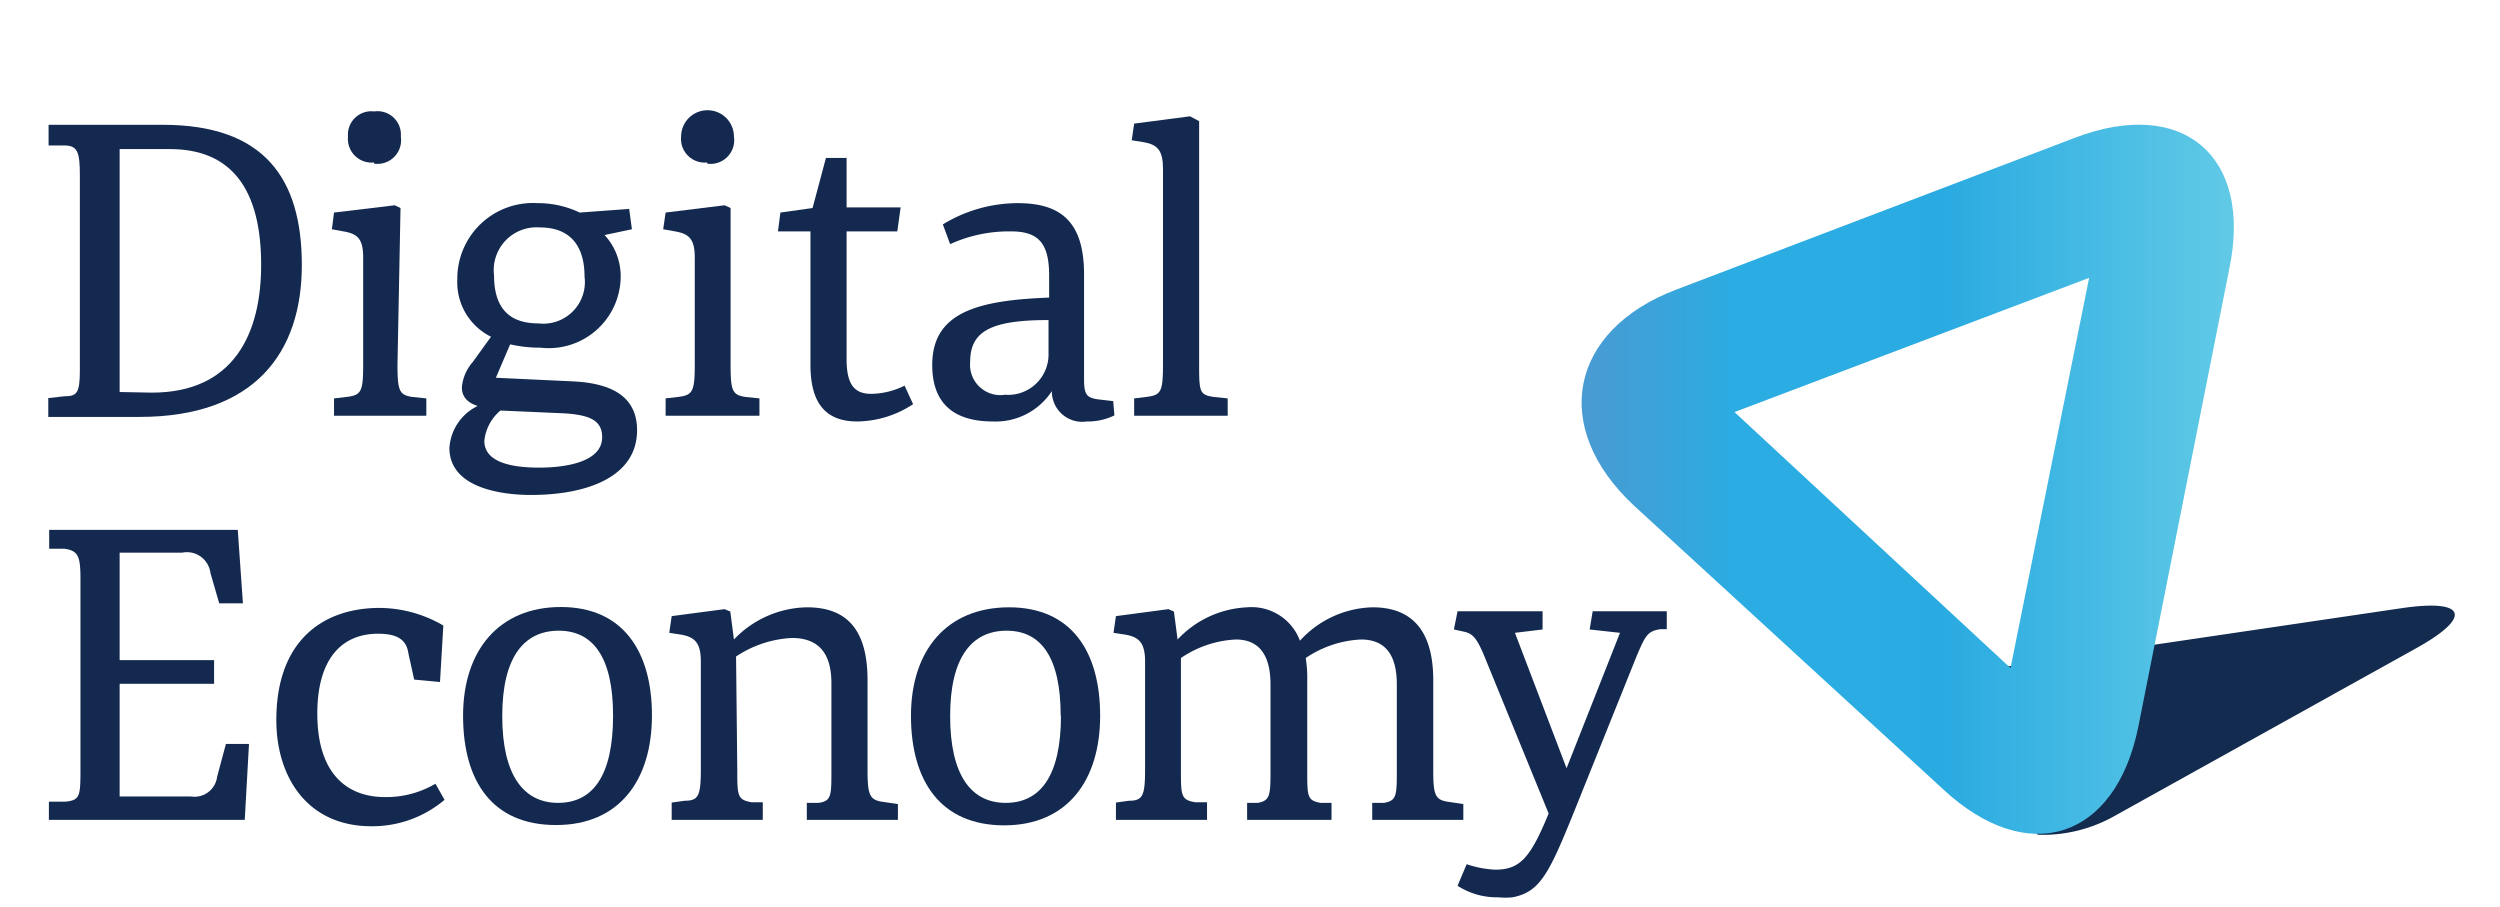 <svg id="Layer_1" data-name="Layer 1" xmlns="http://www.w3.org/2000/svg" xmlns:xlink="http://www.w3.org/1999/xlink" viewBox="0 0 82.33 29.88"><defs><style>.cls-1{fill:#13294f;}.cls-2{fill:#122b4f;}.cls-3{fill:url(#linear-gradient);}</style><linearGradient id="linear-gradient" x1="52.09" y1="15.8" x2="73.58" y2="15.8" gradientUnits="userSpaceOnUse"><stop offset="0" stop-color="#4a9ad2"/><stop offset="0.23" stop-color="#2bace2"/><stop offset="0.43" stop-color="#2bace2"/><stop offset="0.55" stop-color="#29aae1"/><stop offset="1" stop-color="#61cae6"/></linearGradient></defs><title>digital-ecomony-p</title><path class="cls-1" d="M5.36,4.11c3.33,0,4.58,1.75,4.58,4.62s-1.54,5-5.35,5h-3v-.62l.53-.06c.41,0,.51-.1.51-.85V5.79c0-.78-.07-1-.52-1l-.51,0V4.11ZM5,12.93c2.7,0,3.6-1.94,3.6-4.21,0-2.52-1-3.81-3-3.81H3.94v8Z"/><path class="cls-1" d="M13.09,12c0,.87.06,1,.47,1.07l.48.05v.57H11v-.57l.43-.05c.47-.06.53-.18.53-1.07V8.48c0-.61-.18-.78-.65-.86l-.38-.07L11,7l2-.24.19.09Zm-.77-6.65a.78.78,0,0,1-.86-.85.77.77,0,0,1,.86-.83.77.77,0,0,1,.88.83A.78.78,0,0,1,12.32,5.39Z"/><path class="cls-1" d="M19.91,7.74a2,2,0,0,1,.53,1.41,2.37,2.37,0,0,1-2.64,2.3,4.45,4.45,0,0,1-1-.11l-.47,1.1,2.55.12c1.19.06,2.1.45,2.1,1.61,0,1.5-1.58,2.13-3.5,2.13-.89,0-2.68-.2-2.68-1.55a1.65,1.65,0,0,1,.93-1.38c-.37-.12-.52-.33-.52-.62a1.47,1.47,0,0,1,.36-.83l.6-.83a2,2,0,0,1-1.11-1.88A2.49,2.49,0,0,1,17.7,6.69,3.18,3.18,0,0,1,19.09,7l1.63-.12.09.67Zm-1.37,5.87-2.06-.09a1.5,1.5,0,0,0-.53,1c0,.55.55.88,1.81.88.77,0,2.07-.15,2.07-1C19.83,13.87,19.47,13.66,18.54,13.61Zm-.76-6.12a1.41,1.41,0,0,0-1.51,1.58c0,1.26.69,1.58,1.46,1.58a1.37,1.37,0,0,0,1.52-1.54C19.25,8,18.69,7.49,17.78,7.49Z"/><path class="cls-1" d="M24.06,12c0,.87.06,1,.47,1.07l.48.05v.57H21.92v-.57l.43-.05c.46-.06.53-.18.53-1.07V8.48c0-.61-.19-.78-.65-.86l-.39-.07L21.92,7l1.94-.24.2.09Zm-.77-6.65a.78.78,0,0,1-.86-.85.87.87,0,0,1,1.74,0A.78.78,0,0,1,23.29,5.39Z"/><path class="cls-1" d="M30.07,13.31a3.4,3.4,0,0,1-1.84.57c-1.07,0-1.54-.64-1.54-1.86V7.62H25.62L25.7,7l1.06-.15.44-1.65h.68V6.83h1.78l-.11.79H27.88v4.21c0,.81.24,1.14.81,1.14a2.54,2.54,0,0,0,1.1-.27Z"/><path class="cls-1" d="M36.7,13.68a2,2,0,0,1-.91.2,1,1,0,0,1-1.15-1,2.21,2.21,0,0,1-1.94,1c-1.53,0-2-.83-2-1.86,0-1.74,1.5-2.13,3.85-2.22V9.07c0-1.07-.36-1.45-1.26-1.45a4.67,4.67,0,0,0-2,.42l-.24-.65a4.74,4.74,0,0,1,2.46-.7c1.35,0,2.19.54,2.19,2.34v3.43c0,.54.07.65.53.7l.43.05Zm-2.17-3.14c-1.86,0-2.58.35-2.58,1.37A1,1,0,0,0,33.1,13a1.33,1.33,0,0,0,1.43-1.37Z"/><path class="cls-1" d="M39.49,12c0,.87,0,1,.46,1.07l.48.05v.57H37.35v-.57l.42-.05c.47-.06.53-.18.53-1.07V5.57c0-.61-.17-.81-.65-.89l-.38-.06.08-.55,1.84-.24.3.16Z"/><path class="cls-1" d="M8,19.87l-.78,0-.29-1A.78.78,0,0,0,6,18.2H3.94v3.54H7.05v.78H3.94v3.71H6.29a.75.75,0,0,0,.86-.65l.29-1.08H8.2L8.06,27H1.61V26.4l.55,0c.47-.05.49-.17.49-1.06V19.07c0-.77-.08-.93-.53-1l-.5,0v-.62H7.83Z"/><path class="cls-1" d="M14.64,26.34a3.68,3.68,0,0,1-2.41.87c-2.11,0-3.13-1.62-3.13-3.5,0-2.59,1.51-3.69,3.41-3.69a4.21,4.21,0,0,1,2.09.58l-.11,1.86-.85-.08-.19-.86c-.06-.43-.33-.65-1-.65-1.19,0-2,.82-2,2.63,0,2.07,1.06,2.75,2.23,2.75a3.2,3.2,0,0,0,1.66-.44Z"/><path class="cls-1" d="M15.25,23.57c0-2.16,1.19-3.58,3.22-3.58s3,1.44,3,3.57-1.07,3.61-3.16,3.61S15.25,25.74,15.25,23.57Zm4.94,0c0-1.93-.66-2.8-1.79-2.8s-1.86.85-1.86,2.81.71,2.86,1.84,2.86S20.19,25.57,20.19,23.56Z"/><path class="cls-1" d="M24.28,25.34c0,.86,0,1,.47,1.08l.37,0V27h-3v-.57l.43-.06c.46,0,.53-.17.53-1.06V21.79c0-.61-.19-.81-.65-.89l-.39-.06.08-.55,1.74-.23.19.08.12.92A3.4,3.4,0,0,1,26.57,20c1.18,0,2,.58,2,2.4v2.95c0,.85.07,1,.53,1.06l.47.07V27h-3v-.56l.39,0c.41-.06.42-.23.42-1V22.5c0-.95-.39-1.49-1.3-1.49a3.63,3.63,0,0,0-1.84.61Z"/><path class="cls-1" d="M30,23.57C30,21.41,31.19,20,33.23,20s3,1.44,3,3.57-1.08,3.61-3.16,3.61S30,25.74,30,23.57Zm4.93,0c0-1.93-.65-2.8-1.78-2.8s-1.86.85-1.86,2.81.7,2.86,1.83,2.86S34.94,25.57,34.94,23.56Z"/><path class="cls-1" d="M38.89,25.34c0,.86,0,1,.47,1.08l.39,0V27h-3v-.57l.43-.06c.46,0,.53-.17.53-1.06V21.79c0-.61-.19-.81-.65-.89l-.39-.06.08-.55,1.73-.23.18.08.12.92A3.34,3.34,0,0,1,41.07,20a1.7,1.7,0,0,1,1.74,1.1A3.34,3.34,0,0,1,45.2,20c1.13,0,2,.58,2,2.4v2.95c0,.85.06,1,.53,1.06l.46.07V27h-3v-.56l.39,0c.4-.07.42-.23.42-1v-2.9c0-1-.4-1.48-1.18-1.48a3.53,3.53,0,0,0-1.82.61,4.17,4.17,0,0,1,.05.74v2.95c0,.88,0,1,.44,1.08l.36,0V27H41.07v-.56l.35,0c.39-.07.42-.23.42-1v-2.9c0-1-.4-1.48-1.14-1.48a3.5,3.5,0,0,0-1.81.61Z"/><path class="cls-1" d="M51.81,26.8c-.81,2-1.11,2.58-2,2.75a2.42,2.42,0,0,1-.47,0A2.38,2.38,0,0,1,48,29.17l.3-.71a3.41,3.41,0,0,0,.94.18c.82,0,1.16-.39,1.76-1.85l-2.15-5.26c-.23-.53-.36-.67-.65-.73l-.32-.07.12-.6H50.8v.6l-.91.11,1.7,4.46h0l1.76-4.46-1-.11.1-.6h2.44v.59l-.2,0c-.44.06-.51.22-.81.93Z"/><path class="cls-2" d="M69.53,26.93l10-5.56c1.91-1.05,1.71-1.66-.45-1.34L64.53,22.18a2.9,2.9,0,0,0-1.57.69l4.15,4.62A4.8,4.8,0,0,0,69.53,26.93Z"/><path class="cls-3" d="M68.35,4.53l-13.13,5c-3.55,1.34-4.18,4.55-1.4,7.13L64,26c2.78,2.58,5.67,1.65,6.42-2.07l3-15.1C74.18,5.14,71.89,3.19,68.35,4.53ZM66.21,22l-9.09-8.43L68.8,9.15Z"/></svg>